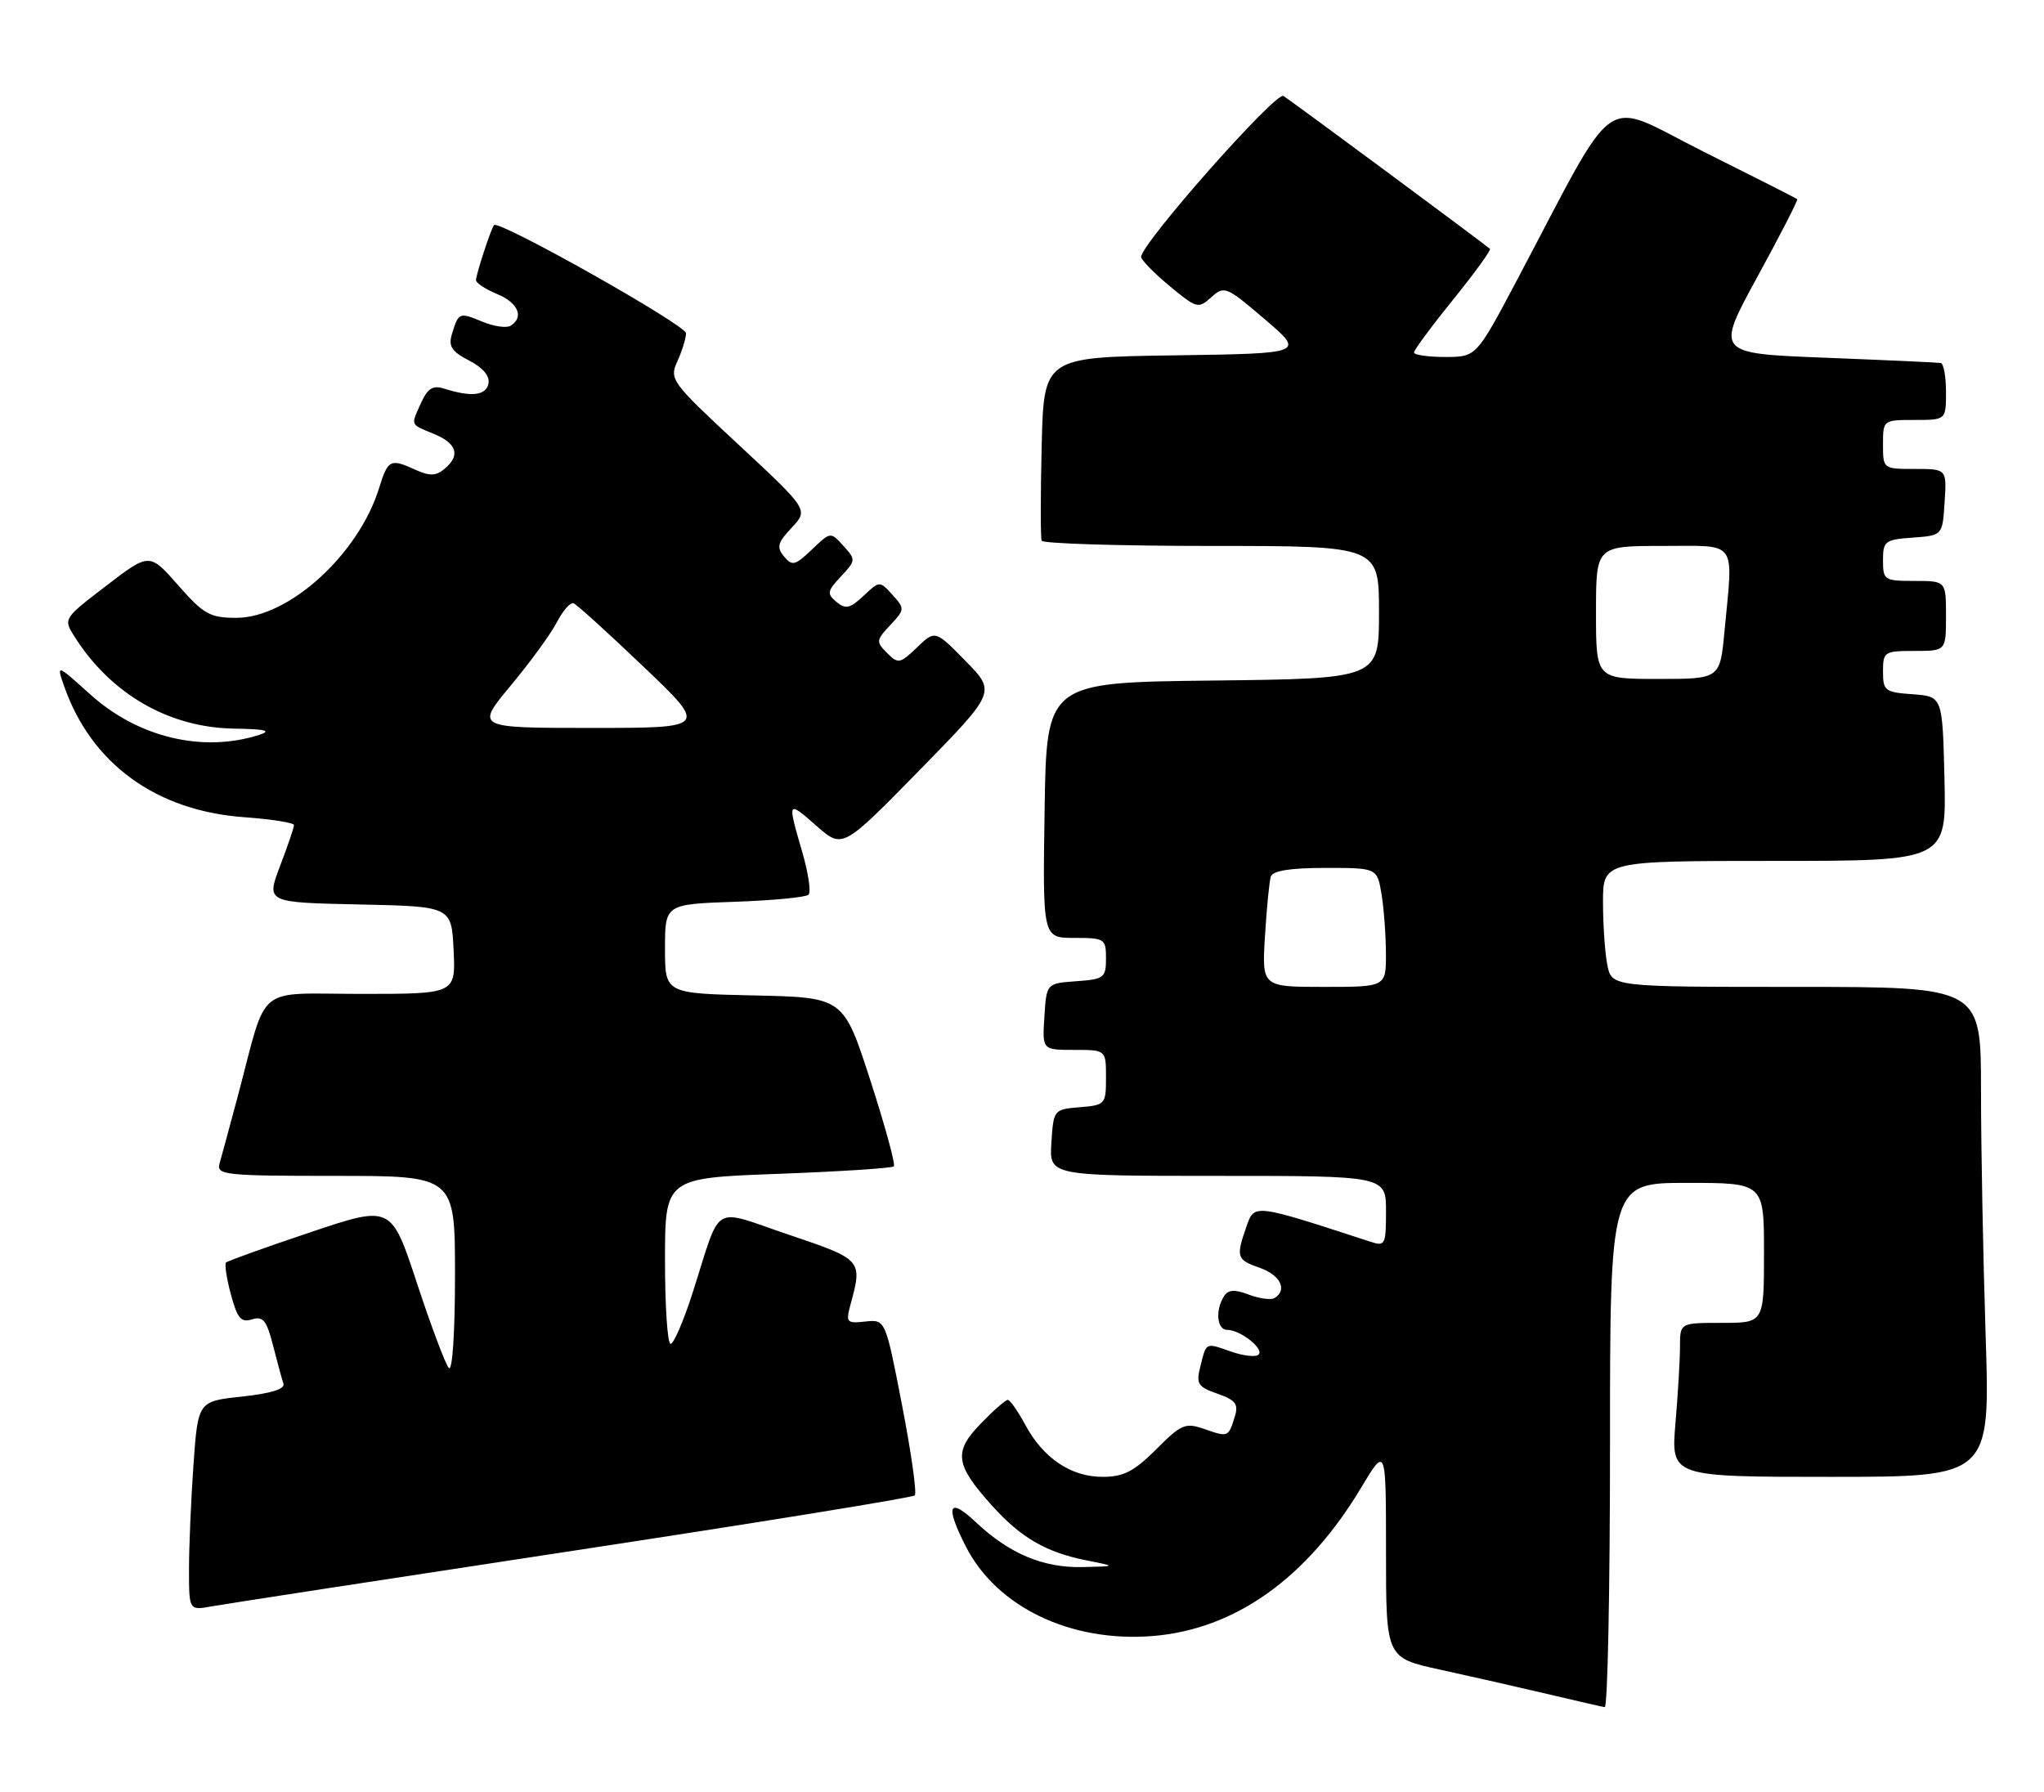 <?xml version="1.0" encoding="UTF-8" standalone="no"?>
<!DOCTYPE svg PUBLIC "-//W3C//DTD SVG 1.1//EN" "http://www.w3.org/Graphics/SVG/1.1/DTD/svg11.dtd" >
<svg xmlns="http://www.w3.org/2000/svg" xmlns:xlink="http://www.w3.org/1999/xlink" version="1.1" viewBox="0 0 292 256">
 <g >
 <path fill="currentColor"
d=" M 230.00 206.50 C 230.00 169.00 230.00 169.00 241.00 169.00 C 252.00 169.00 252.00 169.00 252.00 179.00 C 252.00 189.00 252.00 189.00 246.00 189.00 C 240.00 189.00 240.00 189.00 240.00 192.35 C 240.00 194.19 239.71 199.14 239.35 203.35 C 238.71 211.00 238.71 211.00 261.51 211.00 C 284.32 211.00 284.32 211.00 283.66 190.75 C 283.30 179.61 283.00 163.86 283.00 155.75 C 283.00 141.00 283.00 141.00 256.62 141.00 C 230.25 141.00 230.25 141.00 229.62 137.88 C 229.28 136.16 229.00 132.11 229.00 128.88 C 229.00 123.00 229.00 123.00 253.53 123.00 C 278.06 123.00 278.06 123.00 277.78 111.25 C 277.50 99.50 277.50 99.50 273.25 99.19 C 269.28 98.91 269.00 98.69 269.00 95.94 C 269.00 93.12 269.19 93.00 273.50 93.00 C 278.00 93.00 278.00 93.00 278.00 88.00 C 278.00 83.00 278.00 83.00 273.50 83.00 C 269.19 83.00 269.00 82.88 269.00 80.06 C 269.00 77.31 269.28 77.09 273.25 76.81 C 277.50 76.50 277.50 76.50 277.80 71.75 C 278.11 67.00 278.11 67.00 273.55 67.00 C 269.02 67.00 269.00 66.99 269.00 63.50 C 269.00 60.02 269.02 60.00 273.50 60.00 C 278.00 60.00 278.00 60.00 278.00 56.00 C 278.00 53.80 277.66 51.94 277.25 51.86 C 276.84 51.79 269.43 51.45 260.79 51.11 C 245.08 50.50 245.08 50.50 251.04 39.58 C 254.32 33.58 256.89 28.57 256.75 28.45 C 256.61 28.33 250.56 25.26 243.31 21.64 C 228.45 14.21 231.50 12.09 216.59 40.25 C 210.89 51.00 210.89 51.00 206.45 51.00 C 204.00 51.00 202.00 50.71 202.00 50.36 C 202.00 50.01 204.52 46.60 207.60 42.79 C 210.68 38.98 213.04 35.72 212.85 35.55 C 211.98 34.78 184.37 14.33 183.35 13.71 C 182.26 13.04 162.98 34.86 163.02 36.71 C 163.03 37.14 164.85 39.01 167.07 40.85 C 170.95 44.07 171.19 44.14 173.04 42.47 C 174.89 40.79 175.18 40.91 180.68 45.61 C 186.41 50.50 186.41 50.50 167.76 50.77 C 149.11 51.04 149.11 51.04 148.81 63.77 C 148.64 70.77 148.64 76.84 148.81 77.25 C 148.98 77.66 159.89 78.00 173.06 78.00 C 197.00 78.00 197.00 78.00 197.00 87.48 C 197.00 96.96 197.00 96.96 173.25 97.23 C 149.50 97.50 149.50 97.50 149.23 115.75 C 148.95 134.00 148.95 134.00 153.48 134.00 C 157.82 134.00 158.00 134.12 158.00 136.94 C 158.00 139.69 157.72 139.91 153.75 140.19 C 149.50 140.50 149.50 140.50 149.20 145.25 C 148.89 150.00 148.89 150.00 153.45 150.00 C 158.00 150.00 158.00 150.00 158.00 153.94 C 158.00 157.77 157.90 157.89 154.25 158.19 C 150.54 158.50 150.50 158.55 150.20 163.25 C 149.89 168.00 149.89 168.00 173.95 168.00 C 198.00 168.00 198.00 168.00 198.00 173.07 C 198.00 177.87 197.88 178.10 195.75 177.40 C 179.01 171.94 179.21 171.97 178.06 175.25 C 176.54 179.61 176.66 179.99 180.00 181.15 C 182.91 182.17 183.95 184.30 182.08 185.45 C 181.58 185.76 179.93 185.54 178.42 184.97 C 176.34 184.18 175.47 184.24 174.85 185.21 C 173.58 187.20 173.85 190.00 175.31 190.00 C 177.19 190.00 180.63 192.71 179.80 193.53 C 179.42 193.92 177.66 193.73 175.89 193.11 C 172.15 191.81 172.36 191.71 171.47 195.27 C 170.85 197.72 171.13 198.15 173.92 199.12 C 176.50 200.02 176.95 200.60 176.41 202.36 C 175.49 205.34 175.46 205.36 172.10 204.18 C 169.33 203.22 168.79 203.44 165.17 207.07 C 162.00 210.23 160.51 211.00 157.52 211.00 C 152.99 211.00 149.04 208.34 146.47 203.57 C 145.41 201.61 144.29 200.00 143.97 200.00 C 143.65 200.00 141.91 201.53 140.10 203.40 C 136.18 207.44 136.44 209.27 141.78 215.18 C 145.91 219.75 149.48 221.80 155.33 222.96 C 159.50 223.78 159.50 223.78 154.65 223.89 C 149.02 224.02 144.19 221.98 139.40 217.47 C 135.52 213.81 134.99 215.10 137.97 220.94 C 142.40 229.62 152.96 234.68 164.68 233.74 C 176.43 232.79 186.69 225.49 194.44 212.56 C 198.00 206.62 198.00 206.62 198.00 221.74 C 198.00 236.86 198.00 236.86 205.75 238.55 C 210.01 239.48 216.88 241.04 221.00 242.01 C 225.12 242.99 228.84 243.84 229.25 243.90 C 229.66 243.95 230.00 227.12 230.00 206.50 Z  M 81.80 221.57 C 108.37 217.53 130.37 213.97 130.68 213.65 C 131.00 213.34 130.18 207.55 128.87 200.79 C 126.49 188.50 126.49 188.50 123.62 188.81 C 120.92 189.10 120.80 188.95 121.52 186.31 C 123.23 180.01 123.16 179.94 112.70 176.41 C 101.44 172.62 103.16 171.58 98.93 184.75 C 97.65 188.74 96.24 192.00 95.80 192.00 C 95.36 192.00 95.00 186.67 95.00 180.15 C 95.00 168.31 95.00 168.31 111.11 167.71 C 119.97 167.38 127.43 166.90 127.69 166.64 C 127.95 166.38 126.44 160.85 124.33 154.34 C 120.50 142.50 120.50 142.50 107.75 142.22 C 95.00 141.94 95.00 141.94 95.00 135.56 C 95.00 129.19 95.00 129.19 104.92 128.84 C 110.37 128.65 115.14 128.20 115.51 127.82 C 115.88 127.45 115.47 124.68 114.59 121.67 C 112.46 114.33 112.46 114.32 116.68 118.03 C 120.37 121.26 120.37 121.26 131.33 110.07 C 142.29 98.87 142.29 98.87 137.94 94.44 C 133.60 90.01 133.60 90.01 131.00 92.50 C 128.57 94.83 128.31 94.88 126.72 93.29 C 125.13 91.70 125.16 91.46 127.18 89.31 C 129.27 87.08 129.28 86.96 127.50 84.99 C 125.66 82.97 125.66 82.97 123.36 85.13 C 121.43 86.94 120.81 87.08 119.50 86.00 C 118.10 84.84 118.16 84.46 120.13 82.36 C 122.27 80.08 122.28 79.97 120.49 77.99 C 118.65 75.96 118.65 75.96 115.98 78.52 C 113.59 80.80 113.17 80.91 112.01 79.51 C 110.91 78.19 111.08 77.54 113.10 75.39 C 115.50 72.83 115.50 72.83 105.53 63.55 C 95.84 54.54 95.59 54.20 96.78 51.59 C 97.45 50.11 98.00 48.32 98.00 47.61 C 98.00 46.44 71.22 31.36 70.57 32.16 C 70.13 32.71 68.00 39.23 68.00 40.03 C 68.00 40.43 69.35 41.32 71.00 42.00 C 74.02 43.25 74.91 45.32 72.94 46.54 C 72.36 46.90 70.54 46.64 68.91 45.96 C 65.59 44.59 65.52 44.62 64.57 47.70 C 64.03 49.47 64.50 50.20 67.01 51.51 C 69.00 52.53 70.00 53.73 69.78 54.81 C 69.43 56.52 67.33 56.76 63.44 55.52 C 61.86 55.02 61.11 55.47 60.19 57.48 C 58.65 60.86 58.54 60.57 62.00 62.00 C 65.31 63.37 65.81 65.08 63.47 67.02 C 62.29 68.00 61.37 68.03 59.42 67.15 C 55.75 65.47 55.43 65.63 54.15 69.75 C 51.21 79.22 41.25 88.27 33.77 88.27 C 30.00 88.27 29.11 87.78 25.45 83.61 C 21.35 78.96 21.35 78.96 15.19 83.68 C 9.05 88.38 9.03 88.40 10.64 90.95 C 15.85 99.17 24.12 103.95 33.45 104.10 C 37.99 104.17 38.88 104.40 37.00 105.00 C 28.97 107.57 19.74 105.37 12.93 99.24 C 8.06 94.87 8.06 94.87 9.15 98.00 C 13.02 109.11 22.30 115.86 34.94 116.76 C 38.82 117.04 42.00 117.55 42.00 117.88 C 42.00 118.22 41.11 120.85 40.01 123.72 C 38.03 128.94 38.03 128.94 51.27 129.22 C 64.50 129.50 64.50 129.50 64.80 135.75 C 65.10 142.00 65.10 142.00 51.63 142.00 C 36.25 142.00 38.31 140.31 34.00 156.50 C 32.82 160.90 31.64 165.29 31.36 166.25 C 30.90 167.87 32.15 168.00 47.93 168.00 C 65.00 168.00 65.00 168.00 65.00 182.20 C 65.00 190.38 64.63 196.00 64.12 195.45 C 63.64 194.93 61.59 189.48 59.57 183.34 C 55.89 172.17 55.89 172.17 44.30 176.07 C 37.92 178.21 32.52 180.15 32.29 180.38 C 32.06 180.61 32.37 182.67 32.99 184.95 C 33.90 188.36 34.44 188.99 36.00 188.50 C 37.57 188.00 38.09 188.64 39.00 192.20 C 39.60 194.56 40.27 197.03 40.49 197.68 C 40.75 198.45 38.74 199.08 34.58 199.53 C 28.29 200.20 28.29 200.20 27.64 209.25 C 27.29 214.23 27.00 220.96 27.00 224.20 C 27.00 230.09 27.00 230.09 30.25 229.50 C 32.04 229.18 55.24 225.61 81.80 221.57 Z  M 180.71 133.75 C 180.95 129.76 181.33 125.94 181.54 125.25 C 181.81 124.40 184.29 124.00 189.34 124.00 C 196.74 124.00 196.74 124.00 197.36 127.75 C 197.70 129.81 197.98 133.64 197.99 136.25 C 198.00 141.00 198.00 141.00 189.13 141.00 C 180.27 141.00 180.27 141.00 180.71 133.75 Z  M 228.00 87.50 C 228.00 78.00 228.00 78.00 237.50 78.00 C 248.38 78.00 247.61 76.93 246.35 90.25 C 245.71 97.00 245.71 97.00 236.86 97.00 C 228.00 97.00 228.00 97.00 228.00 87.50 Z  M 72.97 97.94 C 75.74 94.61 78.71 90.54 79.56 88.88 C 80.42 87.23 81.49 86.01 81.94 86.19 C 82.39 86.36 86.89 90.44 91.93 95.25 C 101.10 104.00 101.10 104.00 84.52 104.00 C 67.93 104.00 67.93 104.00 72.97 97.94 Z "/>
</g>
</svg>